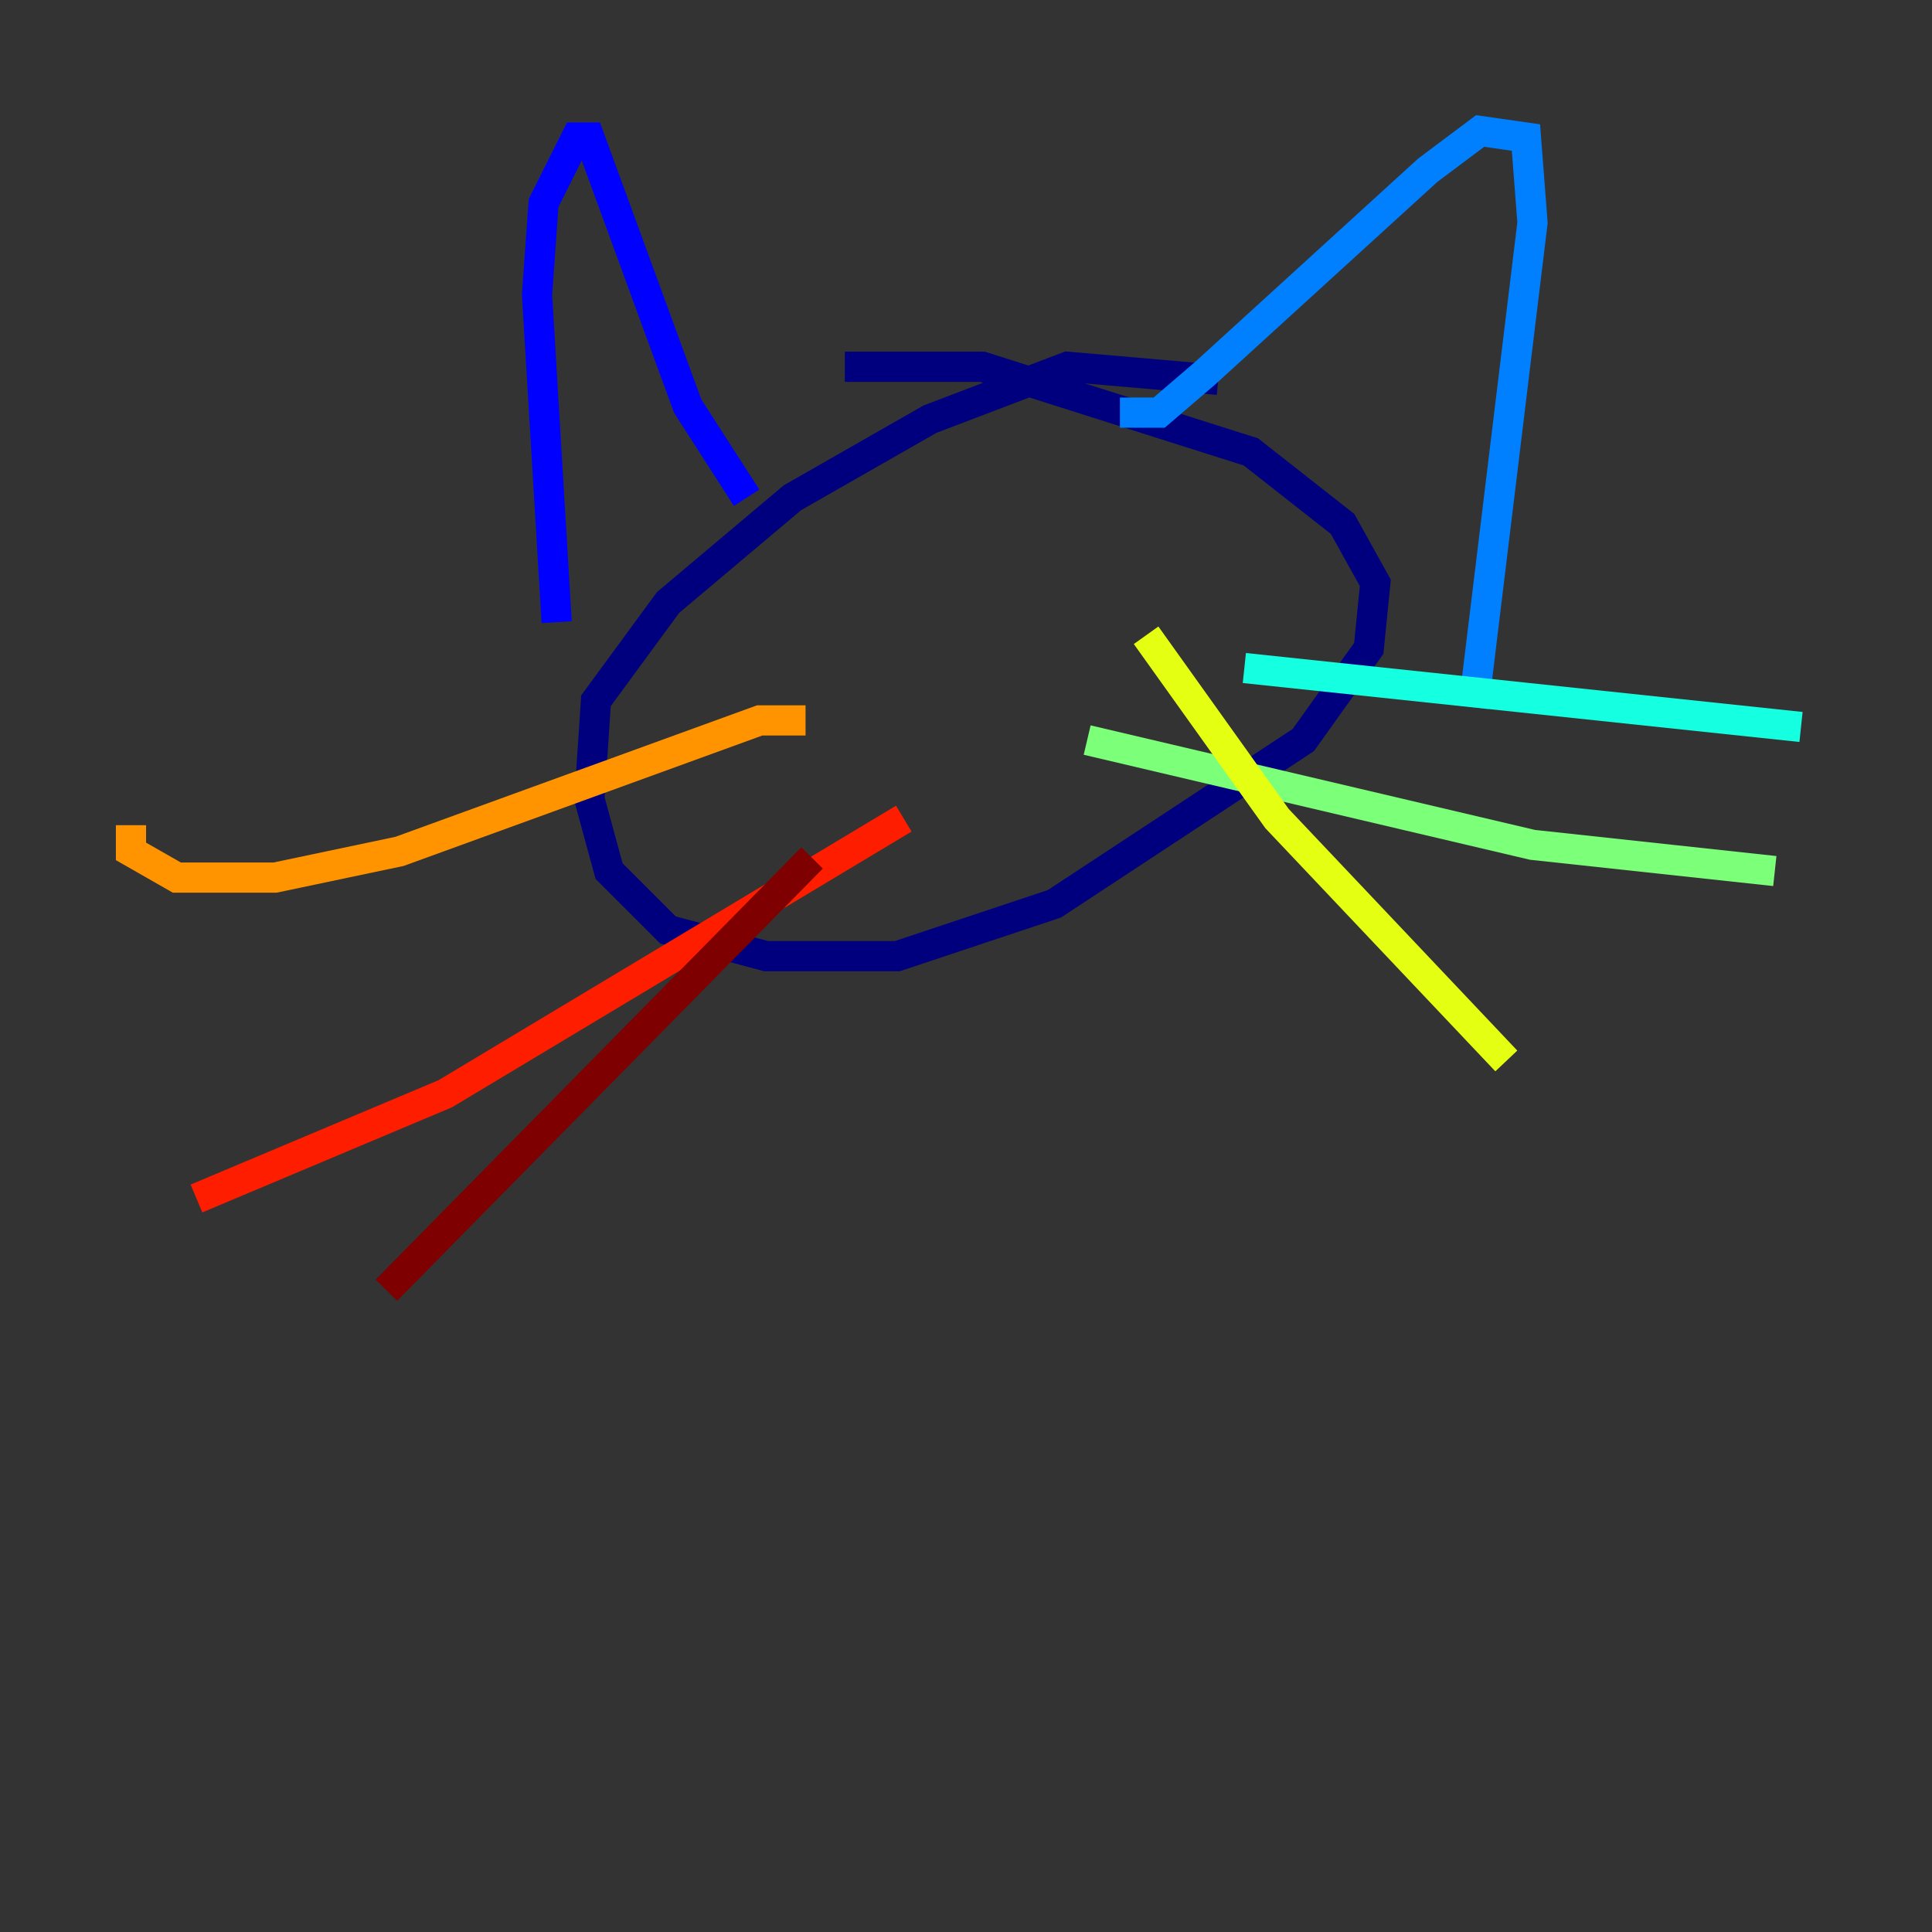 <?xml version="1.0" encoding="utf-8" ?>
<svg baseProfile="tiny" height="128" version="1.2" viewBox="0,0,128,128" width="128" xmlns="http://www.w3.org/2000/svg" xmlns:ev="http://www.w3.org/2001/xml-events" xmlns:xlink="http://www.w3.org/1999/xlink"><rect x="0" y="0" width="128" height="128" fill="#333333" stroke="none"/><defs /><polyline fill="none" points="80.705,25.166 70.725,24.298 61.614,27.77 52.502,32.976 44.258,39.919 39.485,46.427 39.051,52.936 40.352,57.709 44.258,61.614 50.766,63.349 59.444,63.349 69.858,59.878 86.346,49.031 90.685,42.956 91.119,38.617 88.949,34.712 82.875,29.939 65.085,24.298 55.973,24.298" stroke="#00007f" stroke-width="2" /><polyline fill="none" points="36.881,41.22 35.58,19.525 36.014,13.451 38.183,9.112 39.051,9.112 45.559,26.902 49.464,32.976" stroke="#0000ff" stroke-width="2" /><polyline fill="none" points="74.197,27.336 76.8,27.336 79.837,24.732 94.59,11.281 98.061,8.678 101.098,9.112 101.532,14.752 97.627,46.861" stroke="#0080ff" stroke-width="2" /><polyline fill="none" points="82.441,44.258 119.322,48.163" stroke="#15ffe1" stroke-width="2" /><polyline fill="none" points="72.027,49.031 101.532,55.973 117.586,57.709" stroke="#7cff79" stroke-width="2" /><polyline fill="none" points="75.932,42.088 84.61,54.237 99.797,70.291" stroke="#e4ff12" stroke-width="2" /><polyline fill="none" points="53.37,47.729 50.332,47.729 26.468,56.407 18.224,58.142 11.715,58.142 8.678,56.407 8.678,54.671" stroke="#ff9400" stroke-width="2" /><polyline fill="none" points="59.878,54.237 29.505,72.461 13.017,79.403" stroke="#ff1d00" stroke-width="2" /><polyline fill="none" points="53.803,56.841 25.6,85.478" stroke="#7f0000" stroke-width="2" /></svg>